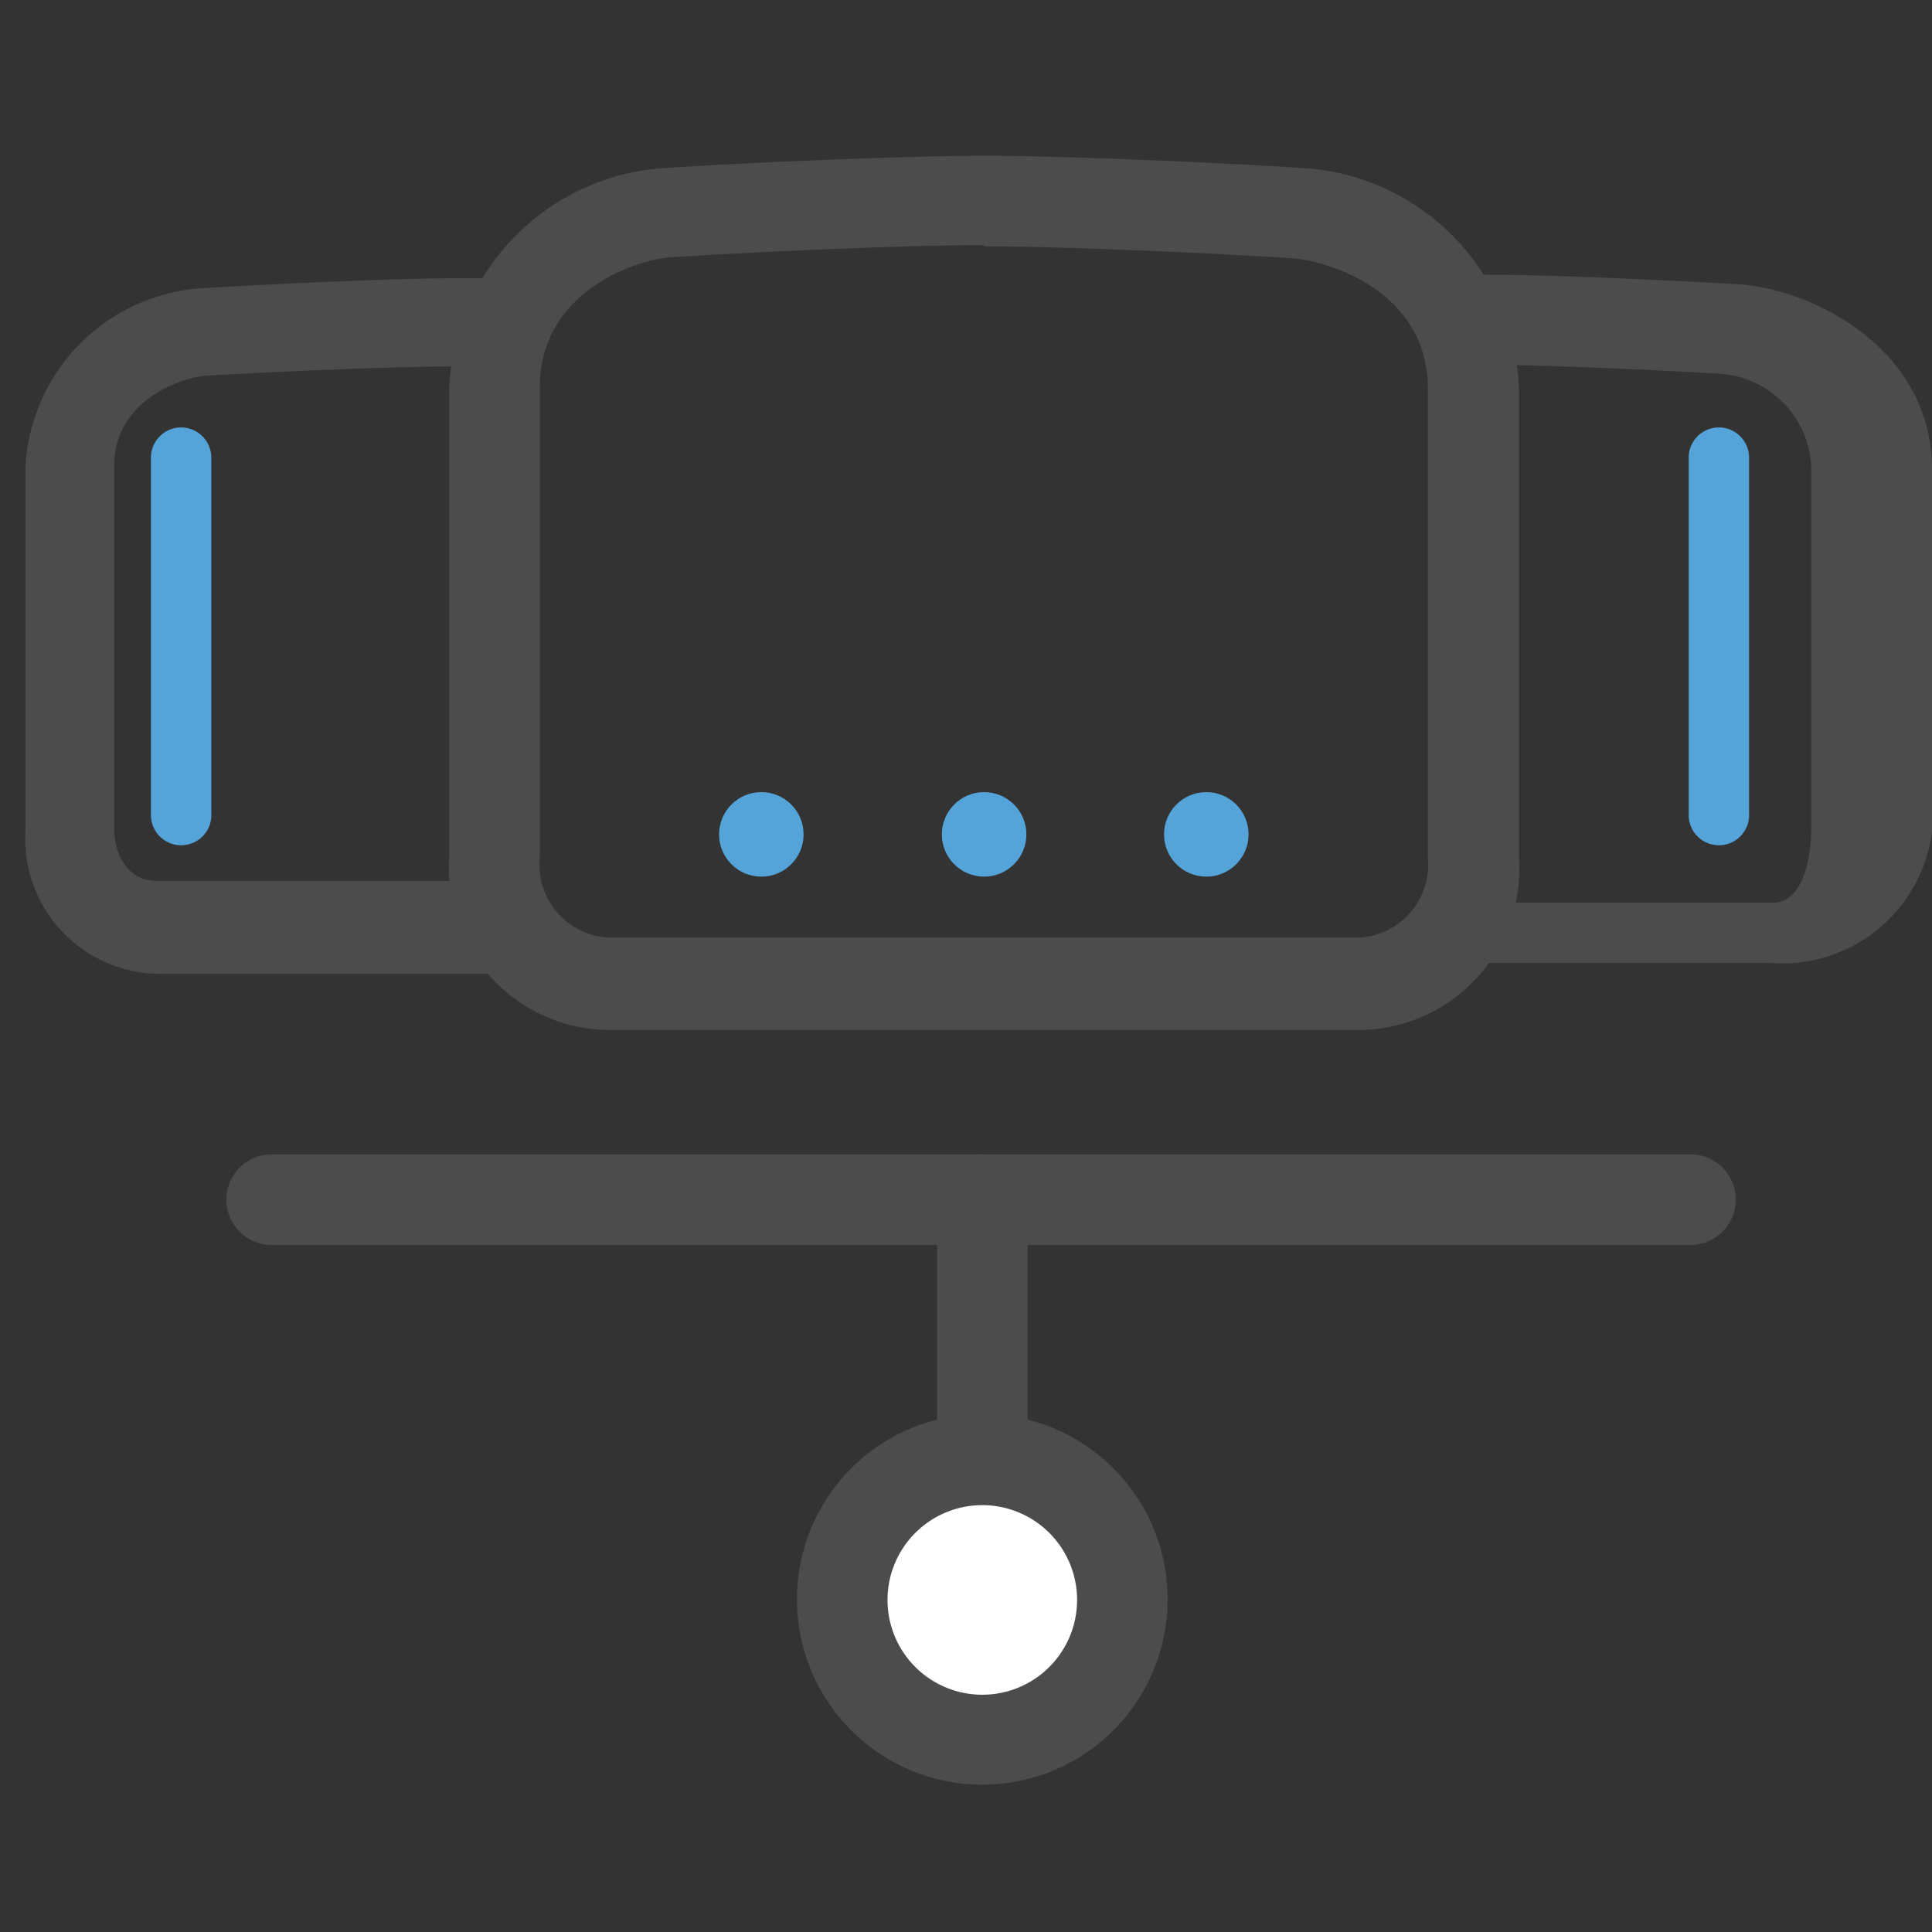 <svg id="expanded" xmlns="http://www.w3.org/2000/svg" viewBox="0 0 32 32"><rect x="0" y="0" width="32" height="32" fill="#333333" stroke="none"/><defs><style>.cls-1{fill:#4d4c4c;}.cls-2{fill:#54a4da;}.cls-3{fill:#fff;}</style></defs><title>sensors</title><path class="cls-1" d="M9.27,16.13H2.63A2.24,2.24,0,0,1,.42,13.77v-6a3.13,3.13,0,0,1,3-3c.8-.05,3-.16,4.08-.16.44,0,1,0,1.66,0C7,12.88,9.27,16.13,9.27,16.13ZM8.37,6.07l-.91,0c-1,0-3.17.1-4,.15-.33,0-1.57.34-1.57,1.51v6c0,.3.15.86.71.86H8.19Z"/><path class="cls-1" d="M28.82,4.71c-.8-.05-3.06-.16-4.18-.16h-.92a2.59,2.59,0,0,1,.67,1.49h.16c1,0,3.12.1,3.93.15A1.62,1.62,0,0,1,30,7.72v6c0,.3-.07,1.23-.63,1.23h-5c-.11,0-.48,1-1.05,1h6A2.5,2.5,0,0,0,32,13.77v-6C32,5.79,30.05,4.8,28.82,4.71Z"/><path class="cls-1" d="M22.52,17.06H10.07a2.67,2.67,0,0,1-2.63-2.82V6.44a3.81,3.81,0,0,1,3.63-3.66c1-.07,3.8-.2,5.23-.2s4.21.13,5.23.2h0a3.81,3.81,0,0,1,3.63,3.66v7.79A2.67,2.67,0,0,1,22.52,17.06Zm-6.23-13c-1.4,0-4.13.13-5.13.2-.47,0-2.22.49-2.22,2.16v7.79a1.21,1.21,0,0,0,1.13,1.32H22.52a1.21,1.21,0,0,0,1.13-1.32V6.44c0-1.67-1.75-2.13-2.22-2.16C20.42,4.21,17.69,4.08,16.3,4.08Z"/><circle class="cls-2" cx="16.3" cy="13.82" r="0.7"/><circle class="cls-2" cx="19.98" cy="13.82" r="0.7"/><circle class="cls-2" cx="12.61" cy="13.82" r="0.7"/><path class="cls-2" d="M3,14a.5.5,0,0,1-.5-.5V7.58a.5.5,0,0,1,1,0v5.89A.5.5,0,0,1,3,14Z"/><path class="cls-2" d="M28.47,14a.5.5,0,0,1-.5-.5V7.58a.5.5,0,1,1,1,0v5.89A.5.5,0,0,1,28.47,14Z"/><circle class="cls-3" cx="16.27" cy="26.5" r="2.32"/><path class="cls-1" d="M16.27,29.56a3.07,3.07,0,1,1,3.07-3.07A3.07,3.07,0,0,1,16.27,29.56Zm0-4.63a1.57,1.57,0,1,0,1.57,1.57A1.57,1.57,0,0,0,16.27,24.93Z"/><path class="cls-1" d="M28,20.62H4.5a.75.75,0,0,1,0-1.5H28a.75.75,0,0,1,0,1.5Z"/><path class="cls-1" d="M16.27,24.56a.75.75,0,0,1-.75-.75V19.87a.75.75,0,0,1,1.5,0v3.94A.75.75,0,0,1,16.27,24.56Z"/></svg>